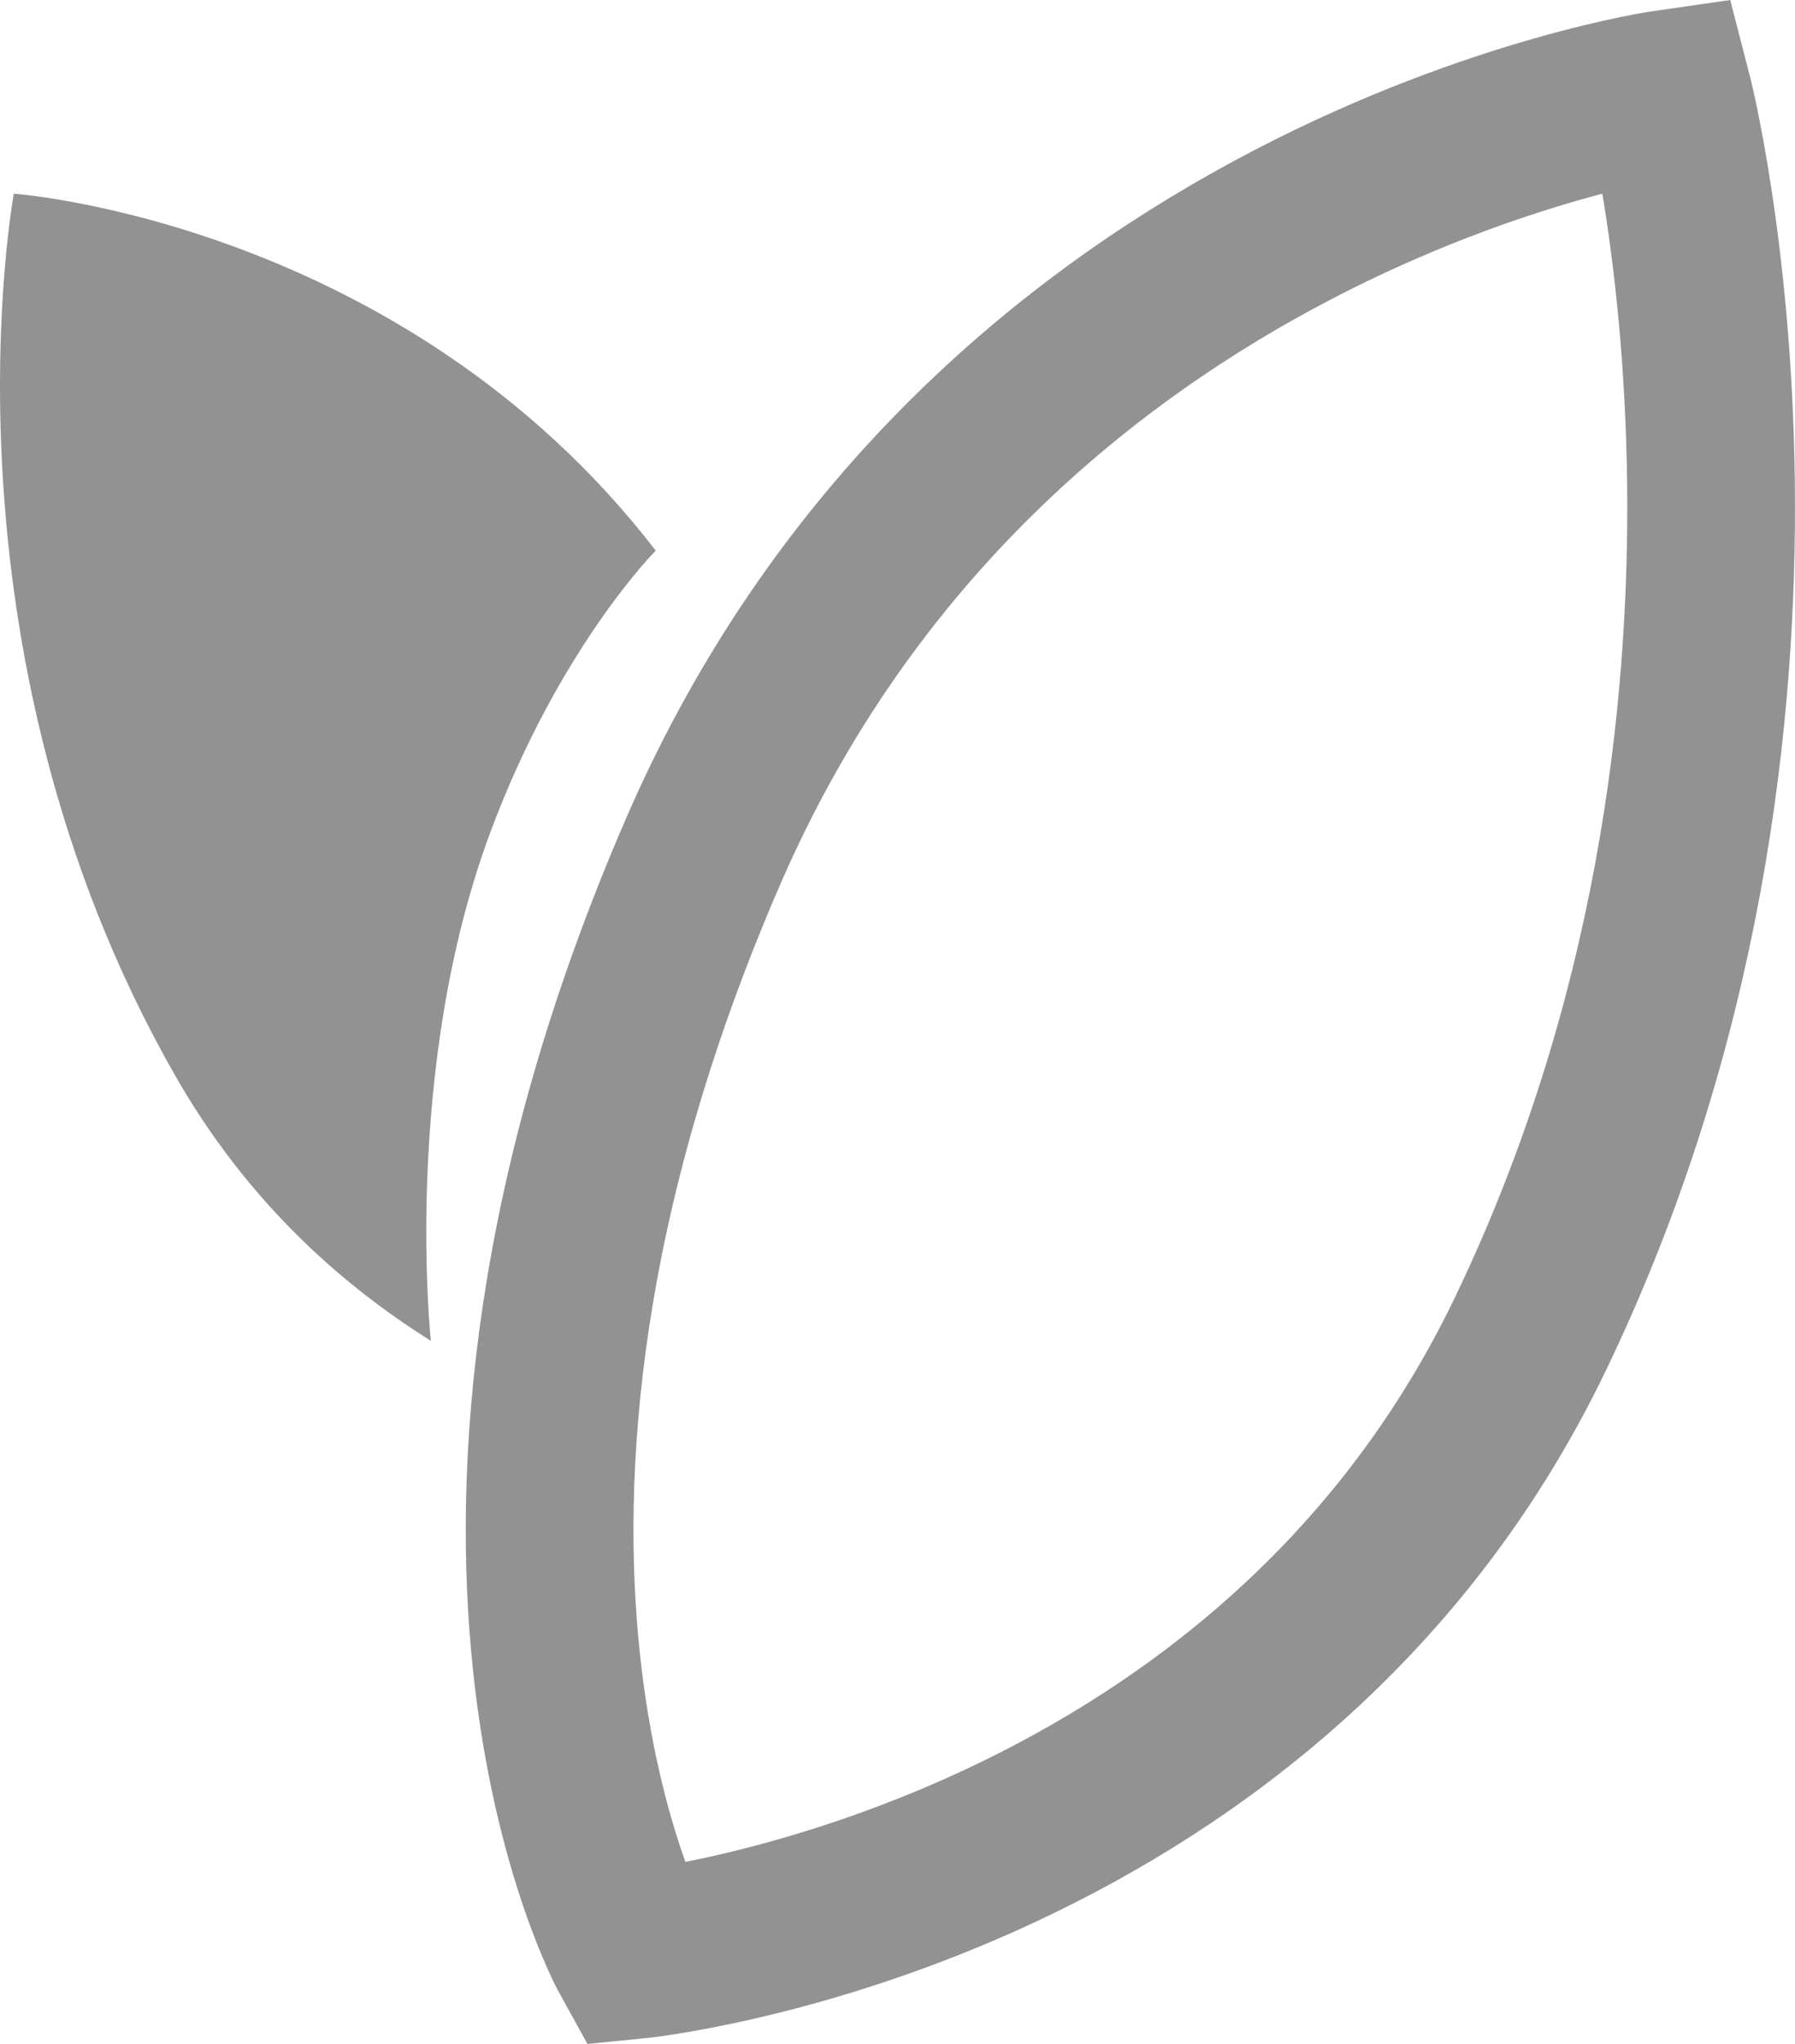 <?xml version="1.0" encoding="utf-8"?>
<!-- Generator: Adobe Illustrator 17.0.0, SVG Export Plug-In . SVG Version: 6.00 Build 0)  -->
<!DOCTYPE svg PUBLIC "-//W3C//DTD SVG 1.1//EN" "http://www.w3.org/Graphics/SVG/1.1/DTD/svg11.dtd">
<svg version="1.1" id="Layer_1" xmlns="http://www.w3.org/2000/svg" xmlns:xlink="http://www.w3.org/1999/xlink" x="0px" y="0px"
	 width="21.406px" height="24.369px" viewBox="0 0 21.406 24.369" enable-background="new 0 0 21.406 24.369" xml:space="preserve">
<g>
	<g>
		<rect x="9.779" y="-262.691" fill="#939292" width="3" height="7"/>
	</g>
	<g>
		<g>
			<path fill="none" stroke="#939292" stroke-width="2" stroke-miterlimit="10" d="M11.595-269.091
				c0.729-0.781,1.184-1.822,1.184-2.975c0-2.299-1.779-4.163-4.033-4.341c0.038-0.262,0.065-0.528,0.065-0.8
				c0-3.046-2.469-5.516-5.516-5.516c-3.046,0-5.516,2.469-5.516,5.516c0,0.452,0.06,0.889,0.163,1.309
				c-0.715,0.857-1.163,1.946-1.163,3.15c0,2.73,2.213,4.943,4.943,4.943c1.327,0,2.525-0.529,3.413-1.38
				c0.673,0.763,1.6,1.283,2.657,1.432c-0.052,0.199-0.089,0.404-0.089,0.619c0,1.349,1.094,2.443,2.443,2.443
				c1.349,0,2.443-1.094,2.443-2.443C12.589-267.938,12.195-268.646,11.595-269.091z"/>
		</g>
	</g>
</g>
<path fill="none" stroke="#939292" stroke-width="2" stroke-linecap="round" stroke-linejoin="round" stroke-miterlimit="10" d="
	M8.927-199.691c-1.267-0.621-4.148-3.556-4.148-6.097c0-6.492,5.242-8.976,5.53-14.903c4.839,4.29,5.53,10.161,5.53,10.161
	c0.576-1.016,1.383-3.387,1.383-3.387c1.21,2.484,1.901,6.153,1.383,8.129c-0.785,2.993-2.42,5.081-4.148,6.097
	c1.383-4.968-3.456-8.806-3.456-8.806S8.005-204.433,8.927-199.691z"/>
<path fill="none" stroke="#939292" stroke-width="2" stroke-miterlimit="10" d="M7.561,23.309c0,0,7.476-0.732,10.686-7.398
	C21.808,8.514,19.89,1.116,19.89,1.116s-8.089,1.152-11.508,9.042C4.821,18.377,7.561,23.309,7.561,23.309z"/>
<polygon fill="none" stroke="#939292" stroke-width="2" stroke-linecap="round" stroke-linejoin="round" stroke-miterlimit="10" points="
	8.179,65.309 15.845,65.309 13.162,72.401 20.445,70.676 8.945,88.309 11.245,76.809 5.112,79.109 "/>
<g>
	<path fill="none" stroke="#939292" stroke-width="2" stroke-miterlimit="10" d="M2.779,1102.309L2.779,1102.309
		c-1.105,0-2-0.895-2-2v-10c0-1.105,0.895-2,2-2h0c1.105,0,2,0.895,2,2v10C4.779,1101.414,3.883,1102.309,2.779,1102.309z"/>
	<path fill="none" stroke="#939292" stroke-width="2" stroke-miterlimit="10" d="M7.779,1102.309L7.779,1102.309
		c-1.105,0-2-0.895-2-2v-10c0-1.105,0.895-2,2-2h0c1.105,0,2,0.895,2,2v10C9.779,1101.414,8.883,1102.309,7.779,1102.309z"/>
	<path fill="none" stroke="#939292" stroke-width="2" stroke-miterlimit="10" d="M12.779,1102.309L12.779,1102.309
		c-1.105,0-2-0.895-2-2v-10c0-1.105,0.895-2,2-2h0c1.105,0,2,0.895,2,2v10C14.779,1101.414,13.883,1102.309,12.779,1102.309z"/>
	<path fill="none" stroke="#939292" stroke-width="2" stroke-miterlimit="10" d="M17.779,1102.309L17.779,1102.309
		c-1.105,0-2-0.895-2-2v-10c0-1.105,0.895-2,2-2h0c1.105,0,2,0.895,2,2v10C19.779,1101.414,18.883,1102.309,17.779,1102.309z"/>
</g>
<path fill="none" stroke="#939292" stroke-width="2" stroke-linecap="round" stroke-linejoin="round" stroke-miterlimit="10" d="
	M3.932,1085.309c0,0-1.906-1.832,0-3.5s0-3.5,0-3.5"/>
<path fill="none" stroke="#939292" stroke-width="2" stroke-linecap="round" stroke-linejoin="round" stroke-miterlimit="10" d="
	M16.626,1085.309c0,0-1.906-1.832,0-3.5s0-3.5,0-3.5"/>
<path fill="none" stroke="#939292" stroke-width="2" stroke-linecap="round" stroke-linejoin="round" stroke-miterlimit="10" d="
	M10.473,1085.309c0,0-1.906-1.832,0-3.5s0-3.5,0-3.5"/>
<g>
	<path fill="none" stroke="#939292" stroke-width="2" stroke-miterlimit="10" d="M16.779,1162.309h-12c-1.105,0-2-0.895-2-2v-13
		c0-1.105,0.895-2,2-2h6l2-2h6v17C18.779,1161.414,17.883,1162.309,16.779,1162.309z"/>
	<g>
		<rect x="11.779" y="1138.309" fill="#939292" width="8" height="3"/>
	</g>
	<g>
		<path fill="#939292" d="M7.579,1154.309c0-1.657,3.2-5,3.2-5s3.2,3.343,3.2,5s-1.433,3-3.2,3S7.579,1155.966,7.579,1154.309z"/>
	</g>
</g>
<g>
	<path fill="none" stroke="#939292" stroke-width="2" stroke-linecap="round" stroke-linejoin="round" stroke-miterlimit="10" d="
		M15.779,1219.309h-10c-1.105,0-2-0.895-2-2v-10c0-2.761,2.239-5,5-5h4c2.761,0,5,2.239,5,5v10
		C17.779,1218.414,16.883,1219.309,15.779,1219.309z"/>
	
		<rect x="5.779" y="1219.309" fill="none" stroke="#939292" stroke-width="2" stroke-linecap="round" stroke-linejoin="round" stroke-miterlimit="10" width="10" height="3"/>
	
		<rect x="7.779" y="1198.309" fill="none" stroke="#939292" stroke-width="2" stroke-linecap="round" stroke-linejoin="round" stroke-miterlimit="10" width="6" height="4"/>
	
		<line fill="none" stroke="#939292" stroke-width="2" stroke-linecap="round" stroke-linejoin="round" stroke-miterlimit="10" x1="3.779" y1="1211.309" x2="17.779" y2="1211.309"/>
</g>
<g>
	<polygon fill="#61933F" points="11.779,2553.309 9.779,2553.309 9.779,2545.909 10.779,2544.909 11.779,2545.909 	"/>
</g>
<g>
	<g>
		<path fill="#61933F" d="M11.114,2531.309c1.756,0,3.185,1.429,3.185,3.185c0,0.253-0.047,0.534-0.149,0.883l-0.501,1.723
			l1.658,0.685c1.587,0.656,2.613,2.187,2.613,3.903c0,2.328-1.894,4.222-4.222,4.222c-0.741,0-1.445-0.188-2.093-0.56l-1.052-0.604
			l-1.021,0.654c-0.52,0.333-1.111,0.509-1.709,0.509c-1.756,0-3.185-1.429-3.185-3.185c0-0.799,0.309-1.569,0.87-2.168l1.122-1.198
			l-0.955-1.334c-0.142-0.198-0.214-0.417-0.214-0.649c0-0.531,0.376-0.995,0.895-1.103l1.536-0.32l0.055-1.568
			C8.006,2532.66,9.398,2531.309,11.114,2531.309 M11.114,2529.309c-2.802,0-5.07,2.227-5.167,5.004
			c-1.42,0.296-2.487,1.553-2.487,3.061c0,0.678,0.221,1.302,0.588,1.814c-0.869,0.927-1.411,2.165-1.411,3.536
			c0,2.864,2.321,5.185,5.185,5.185c1.029,0,1.982-0.309,2.788-0.825c0.911,0.522,1.963,0.825,3.088,0.825
			c3.436,0,6.222-2.786,6.222-6.222c0-2.596-1.591-4.818-3.85-5.751c0.134-0.461,0.229-0.938,0.229-1.442
			C16.299,2531.631,13.978,2529.309,11.114,2529.309L11.114,2529.309z"/>
	</g>
</g>
<path fill="#939292" d="M5.138,15.985c0,0-0.346-3.225,0.707-6.056C6.668,7.718,7.82,6.564,7.82,6.564
	C4.792,2.639,0.165,2.309,0.165,2.309s-1,5.397,1.925,10.516C2.918,14.275,4.018,15.284,5.138,15.985"/>
<g>
	<path fill="none" stroke="#939292" stroke-width="2" stroke-linecap="round" stroke-linejoin="round" stroke-miterlimit="10" d="
		M20.779-143.691h-16c-0.552,0-1-0.448-1-1l0-4c0-1.105,0.895-2,2-2h0l0.839-4.196c0.093-0.467,0.504-0.804,0.981-0.804h10.36
		c0.477,0,0.887,0.336,0.981,0.804l0.839,4.196l0,0c1.105,0,2,0.895,2,2v4C21.779-144.138,21.331-143.691,20.779-143.691z"/>
	
		<line fill="none" stroke="#939292" stroke-width="2" stroke-linecap="round" stroke-linejoin="round" stroke-miterlimit="10" x1="5.779" y1="-150.691" x2="19.779" y2="-150.691"/>
	<path fill="#939292" d="M6.779-140.691h-1c-0.552,0-1-0.448-1-1v-3h3v3C7.779-141.138,7.331-140.691,6.779-140.691z"/>
	<path fill="#939292" d="M19.779-140.691h-1c-0.552,0-1-0.448-1-1v-3h3v3C20.779-141.138,20.331-140.691,19.779-140.691z"/>
	<path fill="#939292" d="M18.279-148.691L18.279-148.691c0.828,0,1.5,0.672,1.5,1.5l0,0c0,0.828-0.672,1.5-1.5,1.5h0
		c-0.828,0-1.5-0.672-1.5-1.5l0,0C16.779-148.019,17.45-148.691,18.279-148.691z"/>
	<path fill="#939292" d="M7.279-148.691L7.279-148.691c0.828,0,1.5,0.672,1.5,1.5l0,0c0,0.828-0.672,1.5-1.5,1.5h0
		c-0.828,0-1.5-0.672-1.5-1.5l0,0C5.779-148.019,6.45-148.691,7.279-148.691z"/>
</g>
<g>
	<path fill="none" stroke="#61933F" stroke-width="2" stroke-miterlimit="10" d="M18.779,2426.309h-16c-0.552,0-1-0.448-1-1l0-4
		c0-1.104,0.895-2,2-2h0l0.839-4.196c0.093-0.468,0.504-0.804,0.981-0.804h10.36c0.477,0,0.887,0.336,0.981,0.804l0.839,4.196l0,0
		c1.105,0,2,0.896,2,2v4C19.779,2425.862,19.331,2426.309,18.779,2426.309z"/>
	<line fill="none" stroke="#61933F" stroke-width="2" stroke-miterlimit="10" x1="3.779" y1="2419.309" x2="17.779" y2="2419.309"/>
	<path fill="#61933F" d="M4.779,2429.309h-1c-0.552,0-1-0.448-1-1v-3h3v3C5.779,2428.862,5.331,2429.309,4.779,2429.309z"/>
	<path fill="#61933F" d="M17.779,2429.309h-1c-0.552,0-1-0.448-1-1v-3h3v3C18.779,2428.862,18.331,2429.309,17.779,2429.309z"/>
	<path fill="#61933F" d="M16.279,2421.309L16.279,2421.309c0.828,0,1.5,0.672,1.5,1.5l0,0c0,0.828-0.672,1.5-1.5,1.5h0
		c-0.828,0-1.5-0.672-1.5-1.5l0,0C14.779,2421.981,15.45,2421.309,16.279,2421.309z"/>
	<path fill="#61933F" d="M5.279,2421.309L5.279,2421.309c0.828,0,1.5,0.672,1.5,1.5l0,0c0,0.828-0.672,1.5-1.5,1.5h0
		c-0.828,0-1.5-0.672-1.5-1.5l0,0C3.779,2421.981,4.45,2421.309,5.279,2421.309z"/>
</g>
<path fill="none" stroke="#61933F" stroke-width="2" stroke-linecap="round" stroke-linejoin="round" stroke-miterlimit="10" d="
	M7.927,2491.894c-1.267-0.621-4.148-3.141-4.148-5.682c0-6.492,5.242-8.976,5.53-14.903c4.839,4.29,5.53,10.161,5.53,10.161
	c0.576-1.016,1.383-3.387,1.383-3.387c1.21,2.484,1.901,6.153,1.383,8.129c-0.785,2.993-2.42,5.081-4.148,6.097
	c1.383-4.968-3.456-8.806-3.456-8.806S7.005,2487.152,7.927,2491.894z"/>
</svg>
